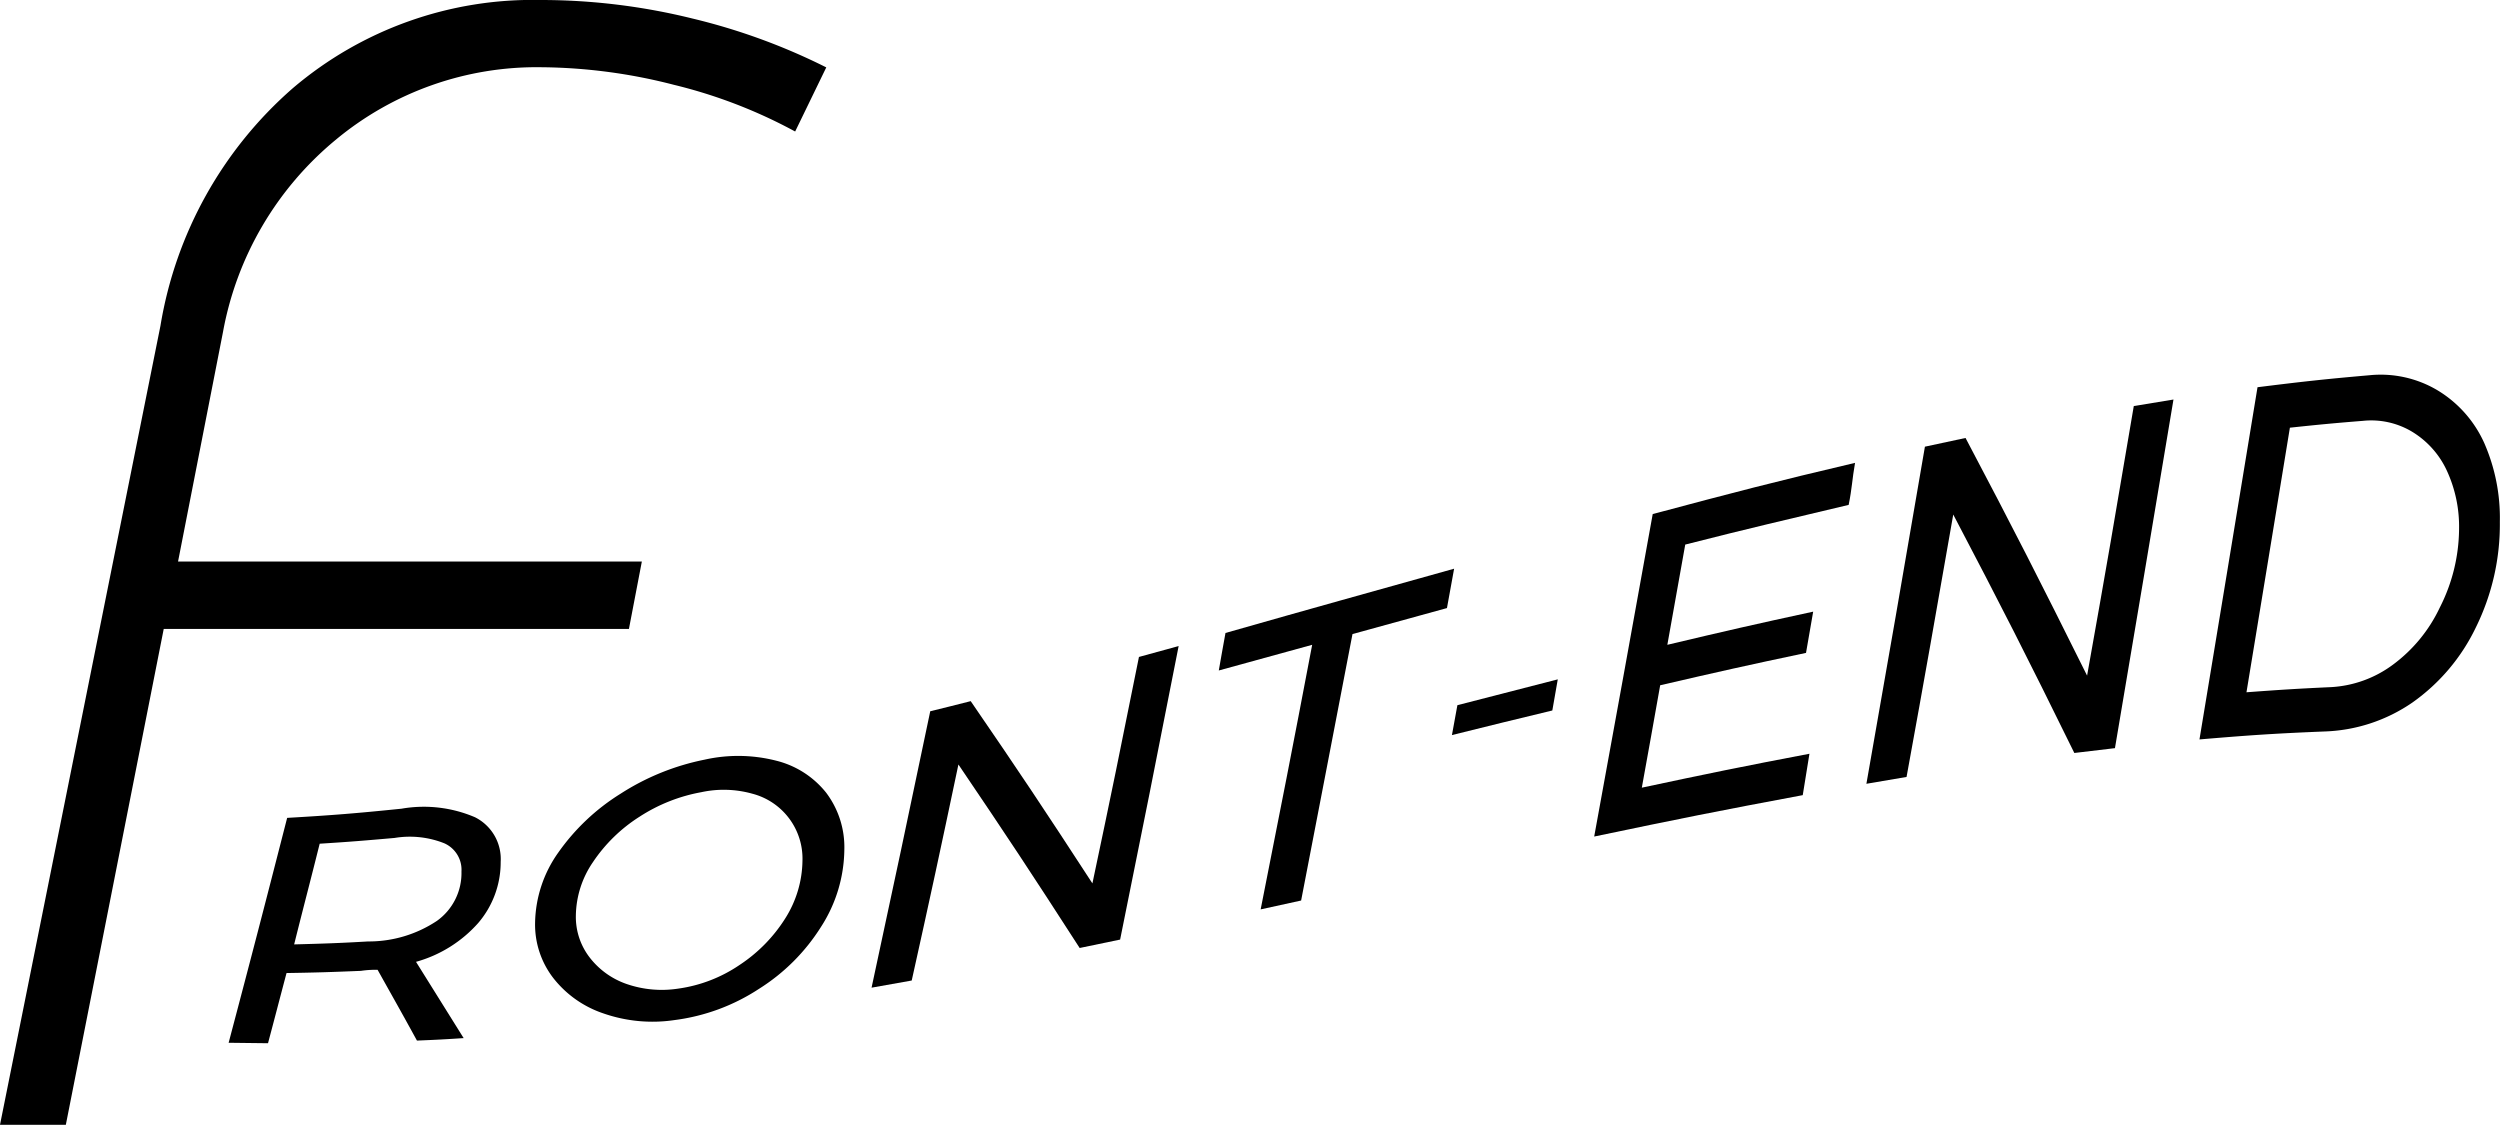 <svg id="Layer_1" data-name="Layer 1" xmlns="http://www.w3.org/2000/svg" viewBox="0 0 160.63 72.27"><title>frontend</title><path d="M21.55,9a20.86,20.86,0,0,0-7.22,12.32L11.44,36.08h29.8l-.83,4.33H10.52L4.23,72.27H0L10.31,20.93a25.81,25.81,0,0,1,8.5-15.26A23.77,23.77,0,0,1,34.74,0a40.54,40.54,0,0,1,9.75,1.19,39.88,39.88,0,0,1,8.6,3.14l-2,4.12a32.2,32.2,0,0,0-7.79-3,35,35,0,0,0-8.5-1.13A20.2,20.2,0,0,0,21.55,9Z"/><path d="M30.73,59.3a8.32,8.32,0,0,1-4,2.5l3.06,4.9c-1.18.08-1.77.11-3,.16-1-1.83-1.52-2.74-2.53-4.55-.23,0-.59,0-1.07.07-1.92.08-2.87.11-4.78.14-.48,1.81-.71,2.71-1.19,4.51L14.69,67c1.5-5.67,2.25-8.56,3.76-14.45,2.94-.17,4.41-.29,7.35-.59a8.35,8.35,0,0,1,4.72.55,3,3,0,0,1,1.65,2.86A6,6,0,0,1,30.73,59.3Zm-2.66-.13A3.77,3.77,0,0,0,29.65,56a1.86,1.86,0,0,0-1.11-1.82,6,6,0,0,0-3.19-.34c-1.93.17-2.89.25-4.81.37-.65,2.61-1,3.9-1.64,6.47,1.9-.05,2.85-.08,4.76-.19A7.9,7.9,0,0,0,28.07,59.17Z"/><path d="M49.85,48.87a5.92,5.92,0,0,1,3.23,2.06,5.81,5.81,0,0,1,1.17,3.68,9.31,9.31,0,0,1-1.49,4.93,12.65,12.65,0,0,1-4,4,12.85,12.85,0,0,1-5.41,2,9.59,9.59,0,0,1-4.59-.43,6.85,6.85,0,0,1-3.21-2.27,5.62,5.62,0,0,1-1.17-3.53,8,8,0,0,1,1.49-4.53,13.79,13.79,0,0,1,4-3.78,15.61,15.61,0,0,1,5.4-2.19A9.86,9.86,0,0,1,49.85,48.87Zm-8.75,3.6a10.13,10.13,0,0,0-3,2.92A6.22,6.22,0,0,0,37,58.84a4.26,4.26,0,0,0,.88,2.67,5.1,5.1,0,0,0,2.37,1.71,6.92,6.92,0,0,0,3.33.3A9.26,9.26,0,0,0,47.52,62a9.9,9.9,0,0,0,2.94-3,7.08,7.08,0,0,0,1.1-3.69A4.31,4.31,0,0,0,48.35,51a6.82,6.82,0,0,0-3.29-.1A10.82,10.82,0,0,0,41.1,52.47Z"/><path d="M73.18,42.21l2.55-.7c-1.5,7.64-2.25,11.42-3.76,18.86l-2.6.54c-3.12-4.84-4.68-7.2-7.79-11.79-1.18,5.61-1.78,8.39-3,13.88L56,63.46c1.51-7,2.26-10.55,3.77-17.76,1-.25,1.56-.38,2.6-.65,3.13,4.56,4.69,6.9,7.82,11.71C71.41,51,72,48.09,73.18,42.21Z"/><path d="M93.43,36.54c-.18,1-.27,1.52-.46,2.53L86.9,40.74c-1.32,6.92-2,10.34-3.3,17.12L81,58.43c1.33-6.72,2-10.11,3.31-17l-6,1.65c.17-1,.26-1.45.43-2.41C84.6,39,87.54,38.19,93.43,36.54Z"/><path d="M100.09,43.65l-.35,2c-2.58.62-3.87.94-6.45,1.58l.35-1.92Z"/><path d="M118.78,32.44c-4.2,1-6.3,1.48-10.5,2.55-.46,2.59-.69,3.88-1.15,6.44,3.75-.89,5.62-1.32,9.37-2.13-.18,1.06-.27,1.59-.46,2.65-3.75.79-5.62,1.21-9.37,2.08-.47,2.64-.71,4-1.18,6.58,4.31-.92,6.46-1.36,10.77-2.18l-.43,2.66c-5.36,1-8,1.53-13.4,2.66,1.5-8.2,2.25-12.35,3.76-20.72,5.21-1.39,7.81-2.07,13-3.29C119,30.82,119,31.36,118.78,32.44Z"/><path d="M137.1,26.09l2.55-.42c-1.5,9-2.26,13.52-3.76,22.4l-2.61.31c-3.11-6.33-4.67-9.39-7.78-15.32-1.19,6.8-1.78,10.17-3,16.86l-2.58.44c1.51-8.58,2.26-12.91,3.76-21.66l2.61-.56c3.12,5.91,4.69,9,7.81,15.27C135.33,36.53,135.92,33.07,137.1,26.09Z"/><path d="M156.62,25.08a7.58,7.58,0,0,1,3,3.39,12,12,0,0,1,1,5.07,14.94,14.94,0,0,1-1.54,6.77A12.53,12.53,0,0,1,155,45.14,10.55,10.55,0,0,1,149.32,47c-3.2.13-4.8.24-8,.51,1.49-9,2.23-13.5,3.73-22.63,2.88-.36,4.32-.52,7.19-.77A7.14,7.14,0,0,1,156.62,25.08Zm.59,5.15A5.73,5.73,0,0,0,155,27.75a5.1,5.1,0,0,0-3.17-.71c-1.88.15-2.82.24-4.7.44-1.12,6.85-1.68,10.26-2.79,17,2.17-.16,3.25-.23,5.42-.33a7.34,7.34,0,0,0,4-1.45,9.7,9.7,0,0,0,3-3.66A11.28,11.28,0,0,0,158,34,8.58,8.58,0,0,0,157.21,30.23Z"/></svg>